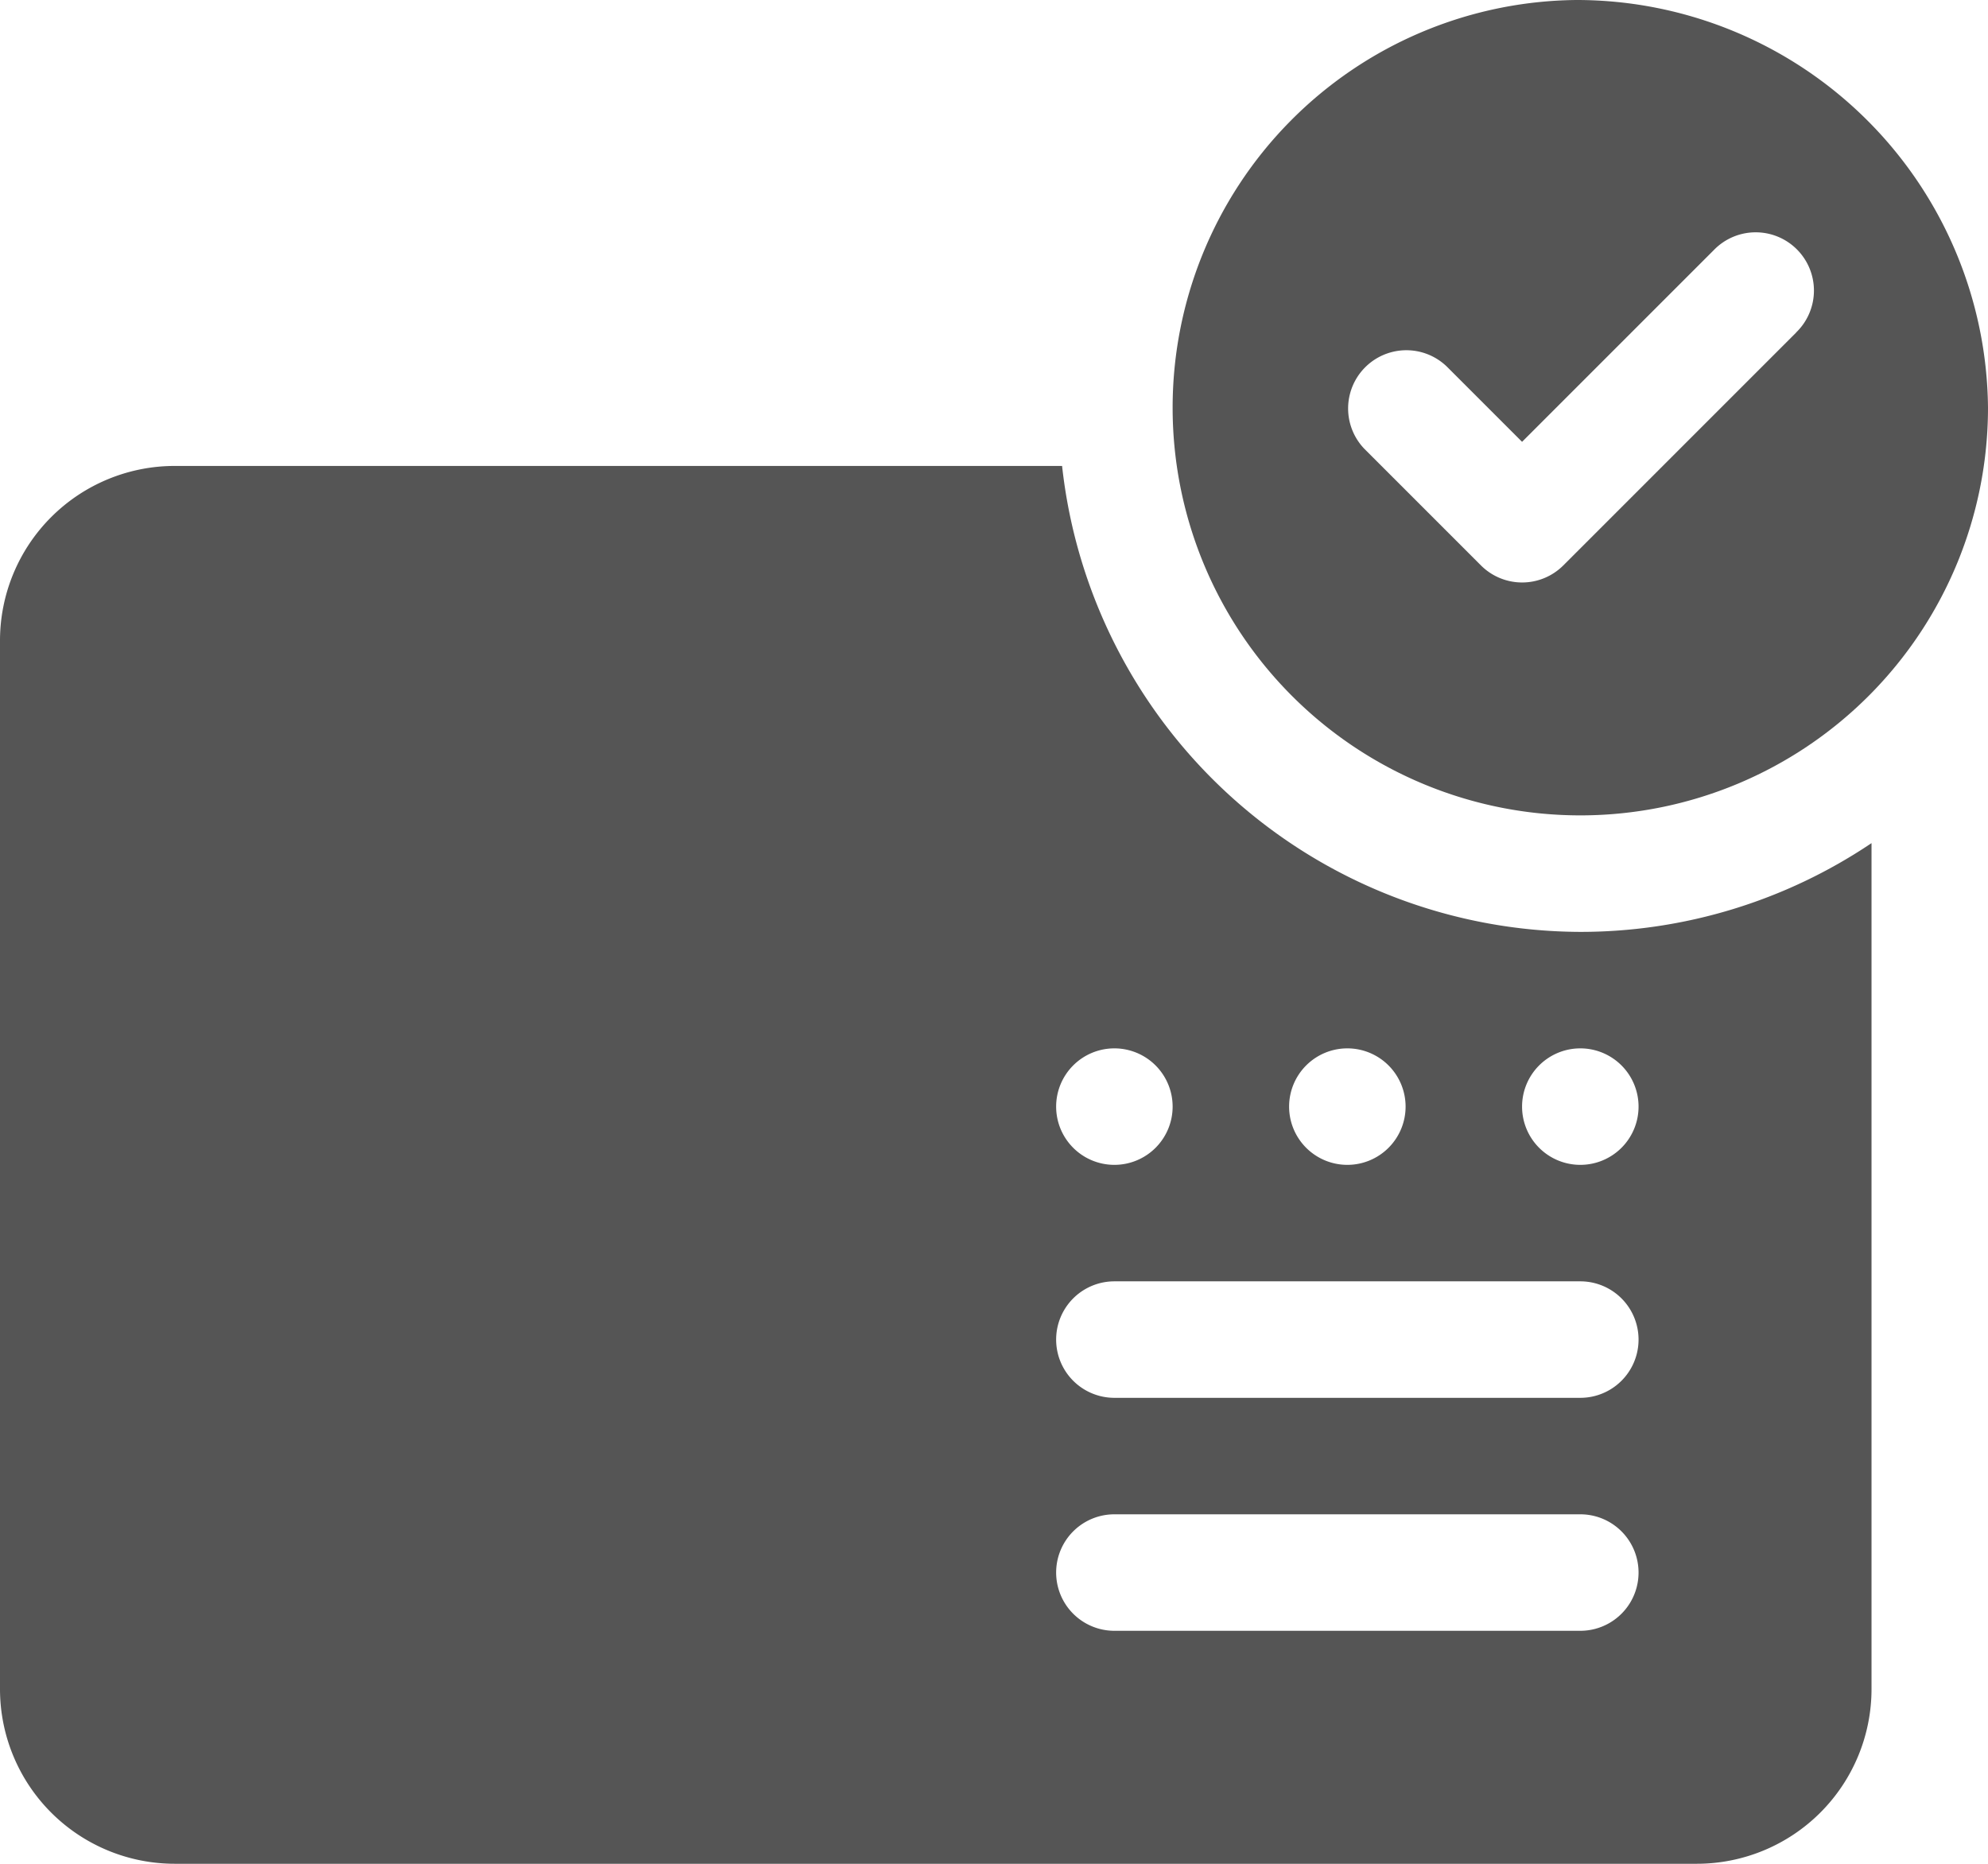 <svg xmlns="http://www.w3.org/2000/svg" width="17.067" height="16" viewBox="0 0 17.067 16">
  <g id="id" transform="translate(0 -16)">
    <g id="Group_624" data-name="Group 624" transform="translate(0 20)">
      <g id="Group_623" data-name="Group 623">
        <path id="Path_842" data-name="Path 842" d="M13.567,140a4.49,4.49,0,0,1-4.449-4H1.5A1.5,1.5,0,0,0,0,137.5v9A1.5,1.5,0,0,0,1.5,148H14.567a1.5,1.5,0,0,0,1.5-1.5v-7.262A4.473,4.473,0,0,1,13.567,140Zm-2,1a.5.5,0,1,1-.5.5A.5.5,0,0,1,11.567,141Zm-2,0a.5.5,0,1,1-.5.5A.5.5,0,0,1,9.567,141Zm4,5h-4a.5.5,0,0,1,0-1h4a.5.5,0,0,1,0,1Zm0-2h-4a.5.5,0,0,1,0-1h4a.5.5,0,0,1,0,1Zm0-2a.5.5,0,1,1,.5-.5A.5.5,0,0,1,13.567,142Z" transform="translate(0 -136)" fill="#555"/>
      </g>
    </g>
    <g id="Group_626" data-name="Group 626" transform="translate(3.5 24)">
      <g id="Group_625" data-name="Group 625">
        <path id="Path_843" data-name="Path 843" d="M106,256a1,1,0,1,0,1,1A1,1,0,0,0,106,256Z" transform="translate(-105 -256)" fill="#555"/>
      </g>
    </g>
    <g id="Group_630" data-name="Group 630" transform="translate(10.067 16)">
      <g id="Group_629" data-name="Group 629">
        <path id="Path_845" data-name="Path 845" d="M305.467,16A3.5,3.5,0,1,0,309,19.5,3.533,3.533,0,0,0,305.467,16Zm1.887,2.854-2,2a.5.5,0,0,1-.707,0l-1-1a.5.5,0,0,1,.707-.707l.646.646,1.646-1.646a.5.5,0,1,1,.707.707Z" transform="translate(-302 -16)" fill="#555"/>
      </g>
    </g>
  </g>
</svg>
